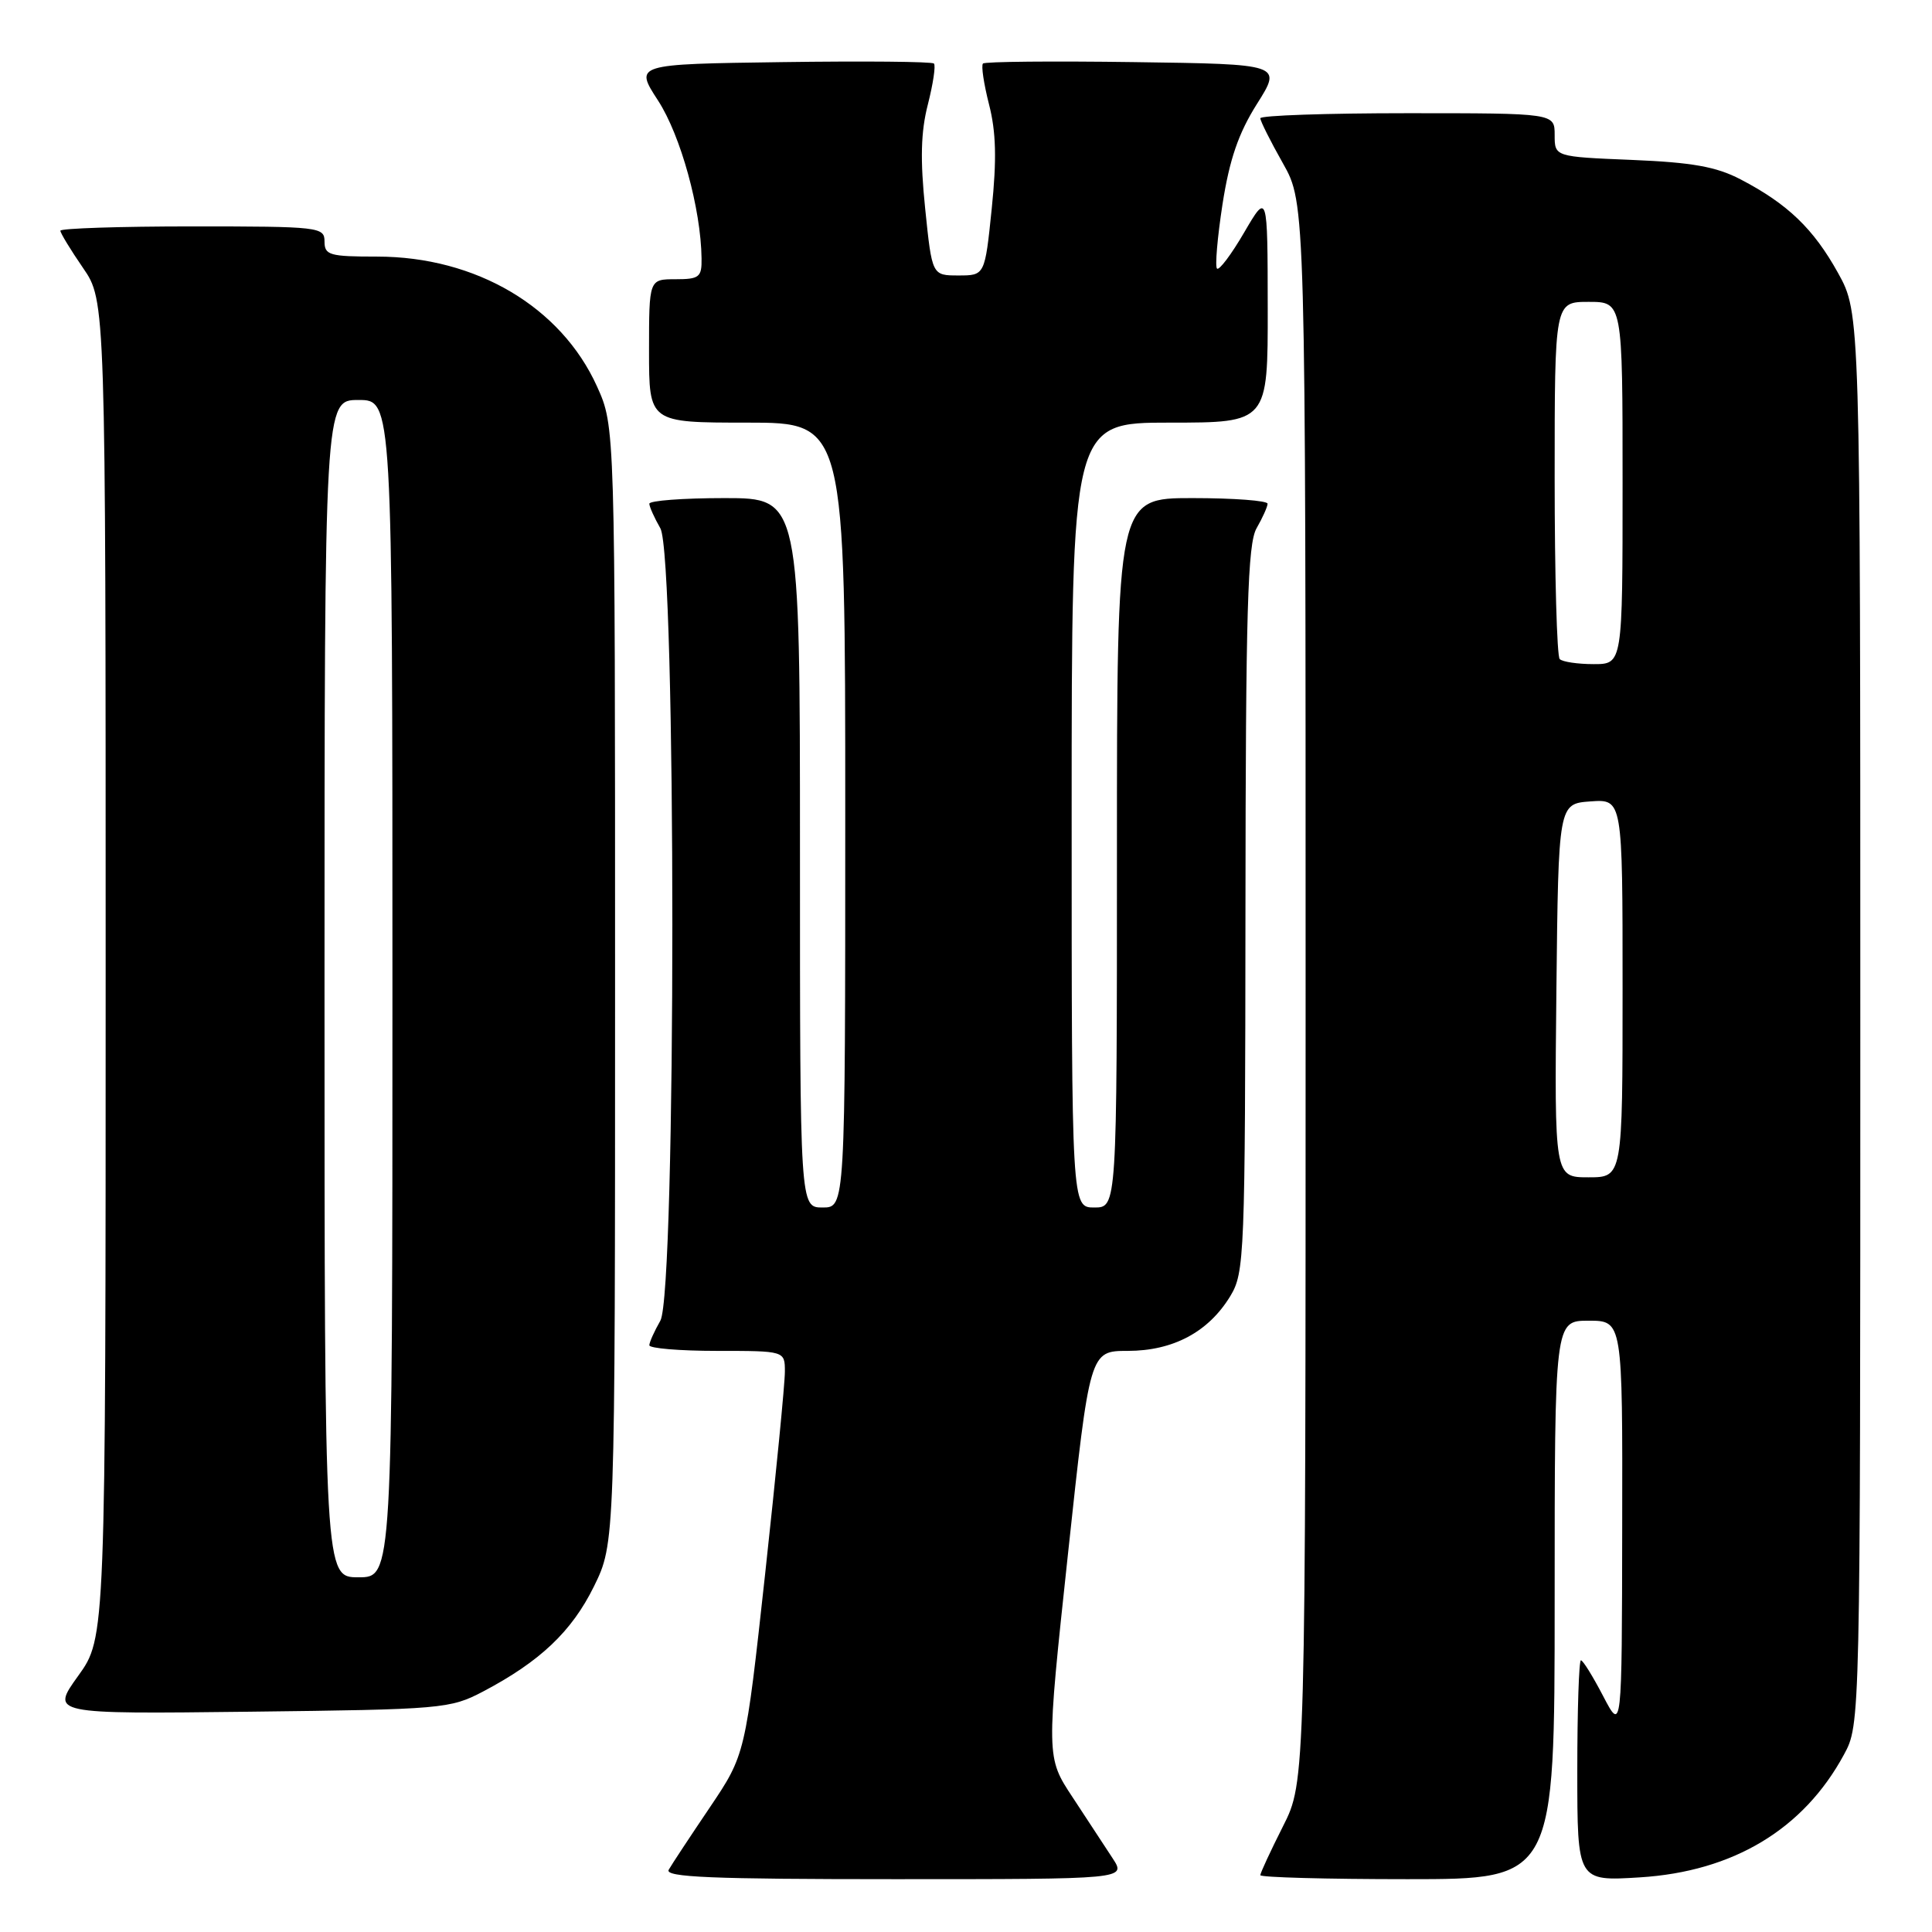 <?xml version="1.0" encoding="UTF-8" standalone="no"?>
<!DOCTYPE svg PUBLIC "-//W3C//DTD SVG 1.1//EN" "http://www.w3.org/Graphics/SVG/1.1/DTD/svg11.dtd" >
<svg xmlns="http://www.w3.org/2000/svg" xmlns:xlink="http://www.w3.org/1999/xlink" version="1.1" viewBox="0 0 256 256">
 <g >
 <path fill="currentColor"
d=" M 147.44 246.25 C 146.46 244.74 144.07 241.10 142.14 238.17 C 138.62 232.85 138.62 232.85 141.51 205.92 C 144.40 179.00 144.40 179.00 149.45 179.00 C 155.45 178.99 160.12 176.50 163.01 171.76 C 164.91 168.63 164.99 166.60 165.03 120.50 C 165.06 80.78 165.32 72.07 166.50 70.00 C 167.29 68.62 167.95 67.16 167.96 66.75 C 167.98 66.34 163.50 66.00 158.00 66.00 C 148.00 66.00 148.00 66.00 148.00 113.00 C 148.00 160.00 148.00 160.00 145.00 160.00 C 142.00 160.00 142.00 160.00 142.00 108.00 C 142.00 56.00 142.00 56.00 155.00 56.00 C 168.00 56.00 168.00 56.00 167.98 40.75 C 167.96 25.50 167.96 25.50 164.86 30.80 C 163.16 33.72 161.54 35.87 161.26 35.59 C 160.98 35.31 161.31 31.47 161.99 27.05 C 162.92 21.11 164.10 17.66 166.56 13.76 C 169.88 8.50 169.88 8.50 150.29 8.23 C 139.52 8.08 130.50 8.16 130.25 8.42 C 129.99 8.67 130.36 11.11 131.05 13.83 C 131.99 17.47 132.08 21.14 131.41 27.64 C 130.50 36.50 130.50 36.50 127.00 36.50 C 123.50 36.50 123.50 36.50 122.59 27.64 C 121.92 21.14 122.01 17.47 122.95 13.83 C 123.64 11.11 124.01 8.67 123.75 8.42 C 123.50 8.16 114.46 8.08 103.67 8.23 C 84.06 8.50 84.06 8.50 87.20 13.33 C 90.19 17.94 92.88 27.66 92.96 34.25 C 93.00 36.73 92.66 37.00 89.50 37.00 C 86.00 37.00 86.00 37.00 86.00 46.50 C 86.00 56.00 86.00 56.00 99.00 56.00 C 112.00 56.00 112.00 56.00 112.00 108.00 C 112.00 160.00 112.00 160.00 109.00 160.00 C 106.00 160.00 106.00 160.00 106.00 113.00 C 106.00 66.00 106.00 66.00 96.00 66.00 C 90.50 66.00 86.02 66.34 86.04 66.75 C 86.05 67.16 86.71 68.62 87.50 70.00 C 89.62 73.72 89.62 171.28 87.50 175.00 C 86.71 176.38 86.05 177.84 86.04 178.25 C 86.02 178.66 90.05 179.00 95.00 179.00 C 104.00 179.00 104.00 179.00 104.00 181.75 C 104.01 183.26 102.83 195.30 101.39 208.50 C 98.76 232.50 98.76 232.50 94.05 239.50 C 91.45 243.35 89.00 247.06 88.61 247.75 C 88.03 248.74 94.30 249.00 118.56 249.00 C 149.23 249.00 149.23 249.00 147.44 246.25 Z  M 206.00 212.00 C 206.00 175.00 206.00 175.00 210.50 175.00 C 215.00 175.00 215.00 175.00 214.95 202.25 C 214.91 229.50 214.91 229.50 212.43 224.75 C 211.07 222.14 209.75 220.00 209.48 220.00 C 209.22 220.00 209.00 226.59 209.00 234.64 C 209.00 249.28 209.00 249.28 217.30 248.76 C 229.67 247.99 238.98 242.39 244.33 232.50 C 246.50 228.50 246.50 228.50 246.50 135.00 C 246.50 41.50 246.50 41.50 243.55 36.17 C 240.30 30.31 236.88 27.02 230.62 23.76 C 227.42 22.09 224.22 21.52 216.25 21.19 C 206.00 20.77 206.00 20.77 206.00 17.89 C 206.00 15.00 206.00 15.00 186.50 15.00 C 175.78 15.00 167.00 15.30 167.00 15.67 C 167.00 16.04 168.35 18.73 170.00 21.65 C 173.00 26.97 173.00 26.97 173.00 131.51 C 173.00 236.06 173.00 236.06 170.00 242.00 C 168.35 245.27 167.00 248.18 167.00 248.47 C 167.00 248.76 175.78 249.00 186.50 249.00 C 206.00 249.00 206.00 249.00 206.00 212.00 Z  M 64.00 224.14 C 71.56 220.16 75.76 216.18 78.70 210.21 C 81.50 204.50 81.50 204.50 81.50 130.50 C 81.50 56.50 81.50 56.50 79.11 51.21 C 74.34 40.66 63.07 34.00 49.96 34.00 C 43.67 34.00 43.00 33.81 43.00 32.00 C 43.00 30.08 42.33 30.00 25.50 30.00 C 15.88 30.00 8.00 30.26 8.00 30.57 C 8.00 30.88 9.35 33.10 11.00 35.50 C 14.00 39.86 14.00 39.86 14.00 128.43 C 14.00 217.00 14.00 217.00 10.36 222.06 C 6.72 227.12 6.72 227.12 33.11 226.81 C 58.61 226.51 59.65 226.42 64.00 224.14 Z  M 206.23 131.25 C 206.50 106.50 206.50 106.50 210.75 106.19 C 215.00 105.89 215.00 105.89 215.00 130.94 C 215.00 156.00 215.00 156.00 210.48 156.00 C 205.97 156.00 205.97 156.00 206.23 131.25 Z  M 206.67 87.33 C 206.30 86.97 206.00 76.17 206.00 63.33 C 206.00 40.00 206.00 40.00 210.50 40.00 C 215.00 40.00 215.00 40.00 215.00 64.00 C 215.00 88.00 215.00 88.00 211.17 88.00 C 209.06 88.00 207.03 87.70 206.67 87.33 Z  M 43.00 131.00 C 43.00 53.00 43.00 53.00 47.50 53.00 C 52.00 53.00 52.00 53.00 52.00 131.00 C 52.00 209.00 52.00 209.00 47.50 209.00 C 43.00 209.00 43.00 209.00 43.00 131.00 Z "/>
</g>
</svg>